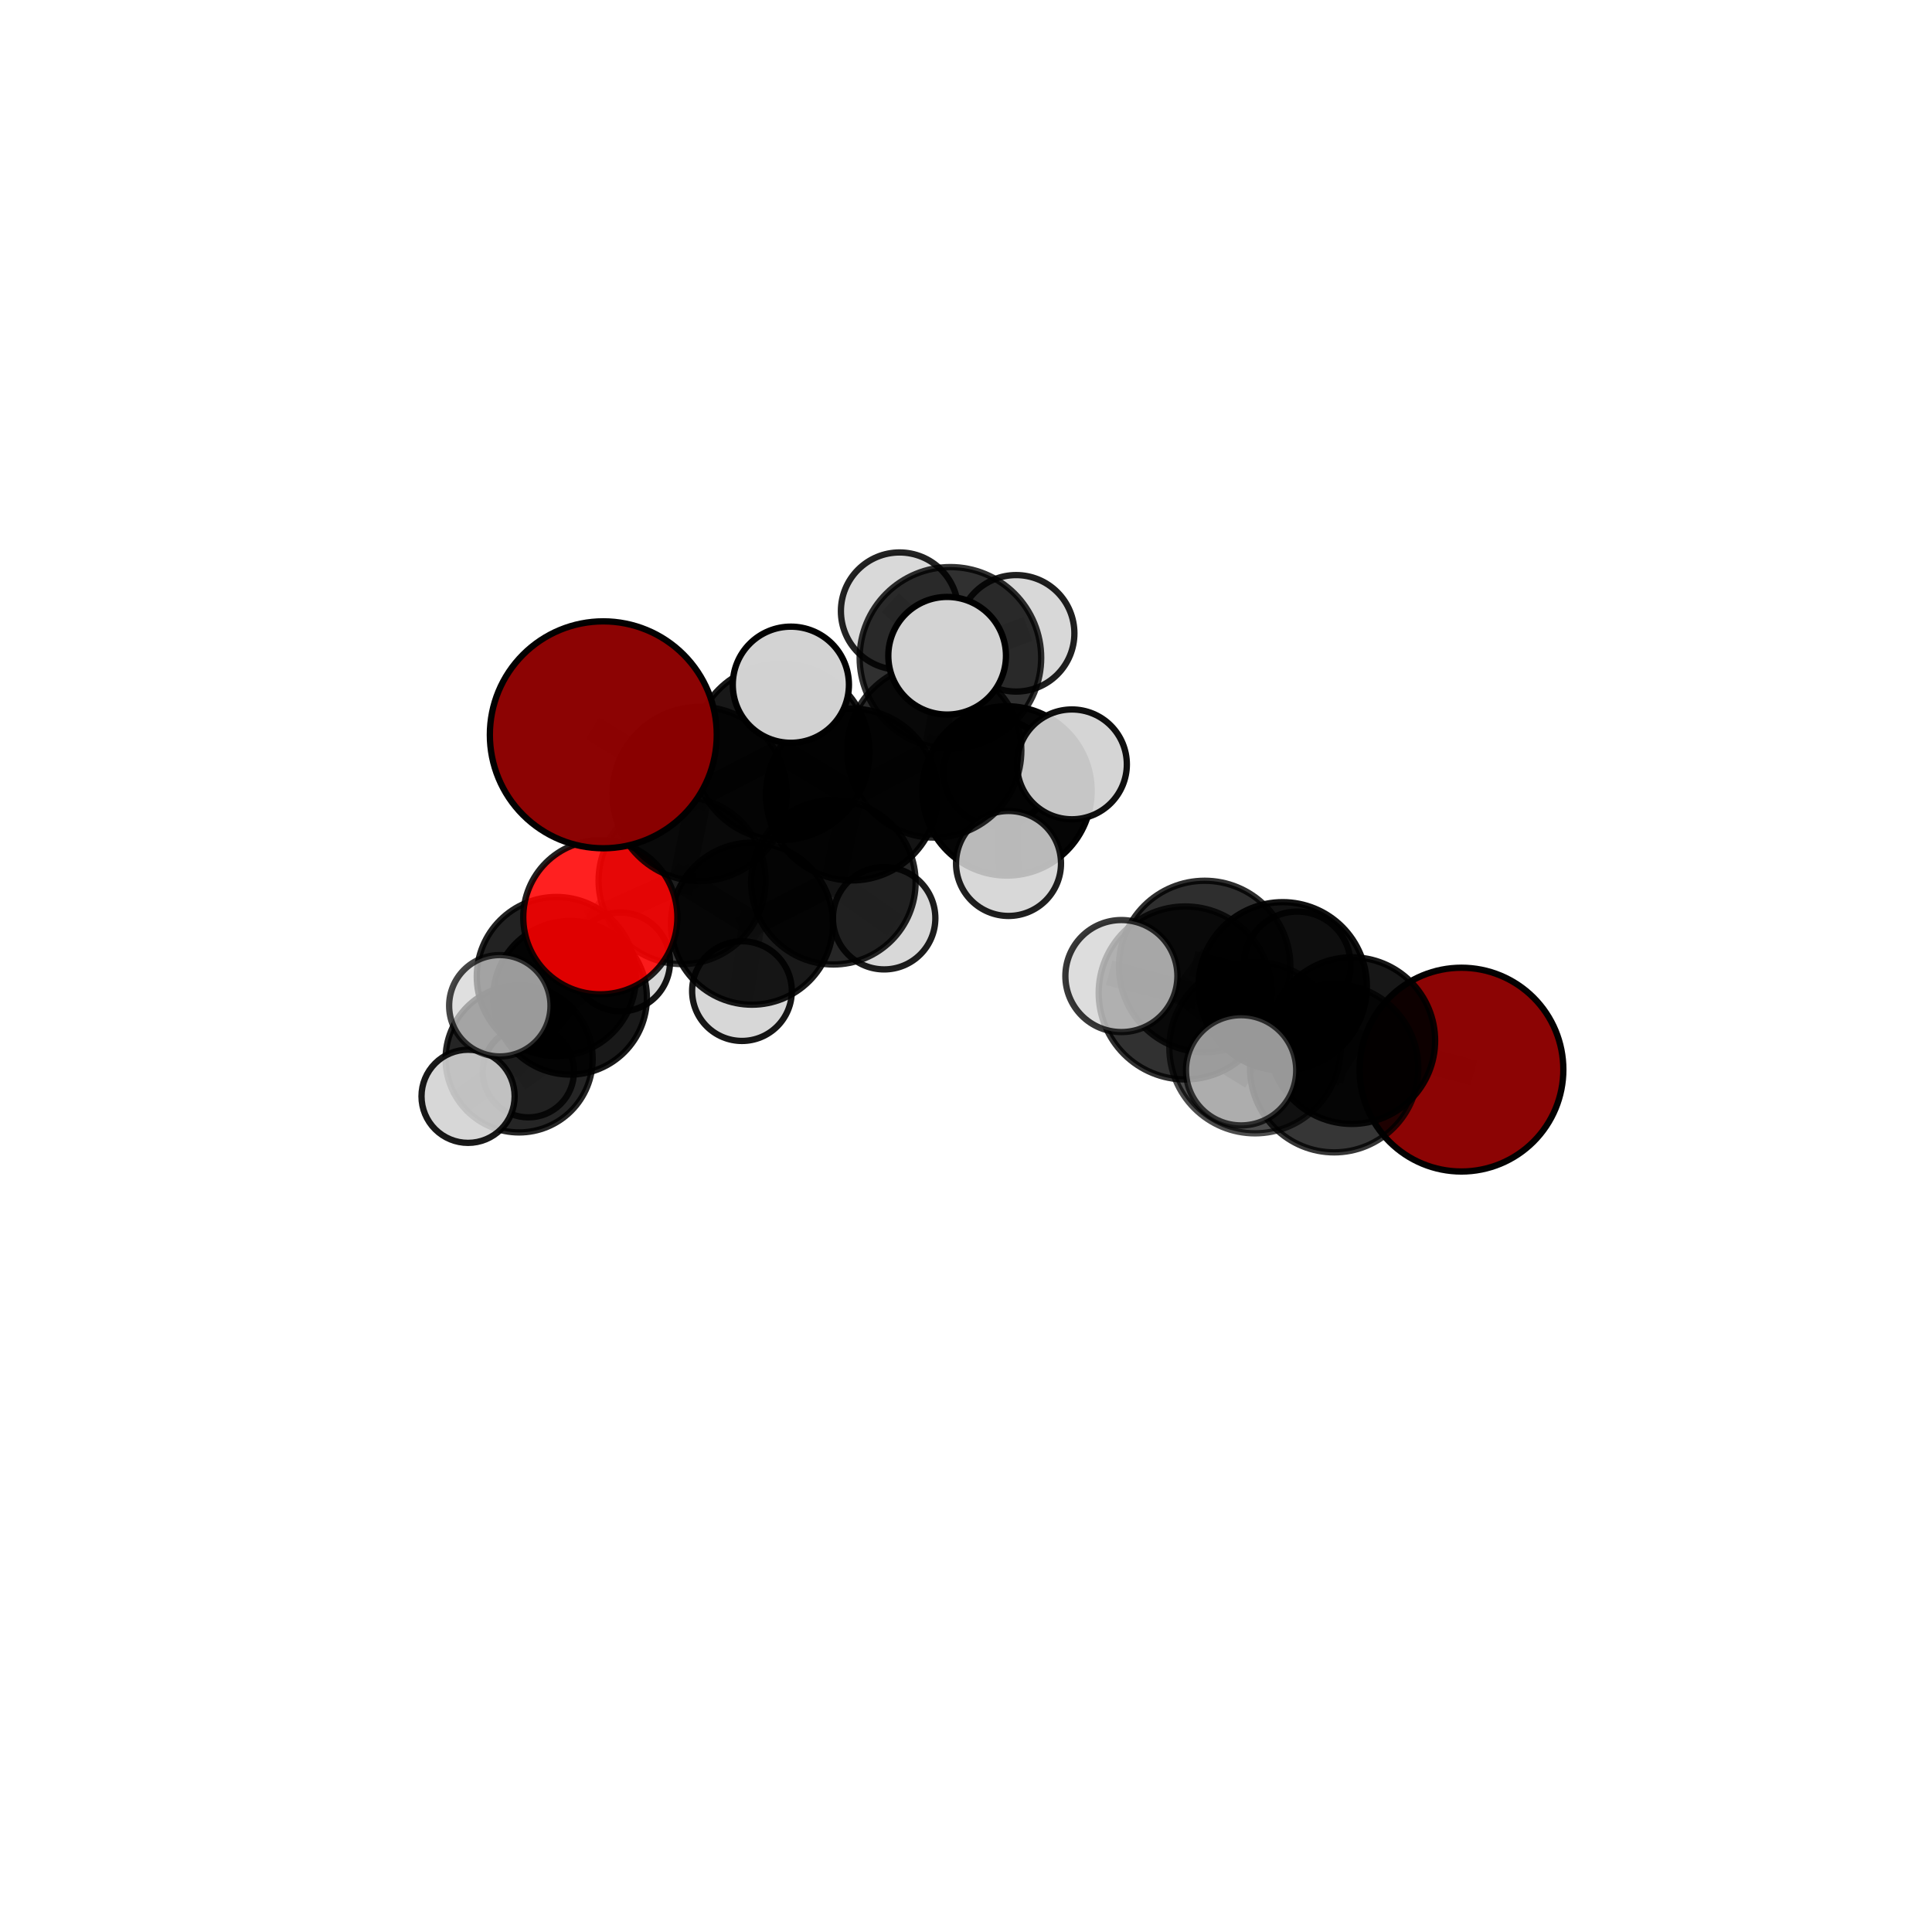 <?xml version="1.0" encoding="utf-8" standalone="no"?>
<!DOCTYPE svg PUBLIC "-//W3C//DTD SVG 1.1//EN"
  "http://www.w3.org/Graphics/SVG/1.1/DTD/svg11.dtd">
<svg xmlns:xlink="http://www.w3.org/1999/xlink" width="153pt" height="153pt" viewBox="0 0 153 153" xmlns="http://www.w3.org/2000/svg" version="1.1">
 <defs>
  <style type="text/css">*{stroke-linejoin: round; stroke-linecap: butt}</style>
 </defs>
 <g id="figure_1">
  <g id="patch_1">
   <path d="M 0 153 
L 153 153 
L 153 0 
L 0 0 
L 0 153 
z
" style="fill: none"/>
  </g>
  <g id="patch_2">
   <path d="M 7.2 145.8 
L 145.8 145.8 
L 145.8 7.2 
L 7.2 7.2 
L 7.2 145.8 
z
" style="fill: none"/>
  </g>
  <g id="axes_1">
   <g id="line2d_1">
    <path d="M 115.736 84.706 
L 107.052 82.408 
" clip-path="url(#p92d76e9c3c)" style="fill: none; stroke: #808080; stroke-opacity: 0.678; stroke-width: 2; stroke-linecap: square"/>
   </g>
   <g id="line2d_2">
    <path d="M 107.052 82.408 
L 105.655 84.596 
" clip-path="url(#p92d76e9c3c)" style="fill: none; stroke: #808080; stroke-opacity: 0.696; stroke-width: 2; stroke-linecap: square"/>
   </g>
   <g id="line2d_3">
    <path d="M 47.778 58.191 
L 55.399 62.875 
" clip-path="url(#p92d76e9c3c)" style="fill: none; stroke: #808080; stroke-opacity: 0.757; stroke-width: 2; stroke-linecap: square"/>
   </g>
   <g id="line2d_4">
    <path d="M 55.399 62.875 
L 54.018 69.735 
" clip-path="url(#p92d76e9c3c)" style="fill: none; stroke: #808080; stroke-opacity: 0.715; stroke-width: 2; stroke-linecap: square"/>
   </g>
   <g id="line2d_5">
    <path d="M 47.542 72.641 
L 54.018 69.735 
" clip-path="url(#p92d76e9c3c)" style="fill: none; stroke: #808080; stroke-opacity: 0.688; stroke-width: 2; stroke-linecap: square"/>
   </g>
   <g id="line2d_6">
    <path d="M 47.542 72.641 
L 44.06 77.335 
" clip-path="url(#p92d76e9c3c)" style="fill: none; stroke: #808080; stroke-opacity: 0.666; stroke-width: 2; stroke-linecap: square"/>
   </g>
   <g id="line2d_7">
    <path d="M 44.06 77.335 
L 45.144 79.014 
" clip-path="url(#p92d76e9c3c)" style="fill: none; stroke: #808080; stroke-opacity: 0.633; stroke-width: 2; stroke-linecap: square"/>
   </g>
   <g id="line2d_8">
    <path d="M 44.06 77.335 
L 39.581 79.647 
" clip-path="url(#p92d76e9c3c)" style="fill: none; stroke: #808080; stroke-opacity: 0.647; stroke-width: 2; stroke-linecap: square"/>
   </g>
   <g id="line2d_9">
    <path d="M 73.986 59.433 
L 67.462 62.921 
" clip-path="url(#p92d76e9c3c)" style="fill: none; stroke: #808080; stroke-opacity: 0.729; stroke-width: 2; stroke-linecap: square"/>
   </g>
   <g id="line2d_10">
    <path d="M 73.986 59.433 
L 79.744 62.633 
" clip-path="url(#p92d76e9c3c)" style="fill: none; stroke: #808080; stroke-opacity: 0.722; stroke-width: 2; stroke-linecap: square"/>
   </g>
   <g id="line2d_11">
    <path d="M 73.986 59.433 
L 75.266 52.096 
" clip-path="url(#p92d76e9c3c)" style="fill: none; stroke: #808080; stroke-opacity: 0.76; stroke-width: 2; stroke-linecap: square"/>
   </g>
   <g id="line2d_12">
    <path d="M 67.462 62.921 
L 61.872 59.537 
" clip-path="url(#p92d76e9c3c)" style="fill: none; stroke: #808080; stroke-opacity: 0.737; stroke-width: 2; stroke-linecap: square"/>
   </g>
   <g id="line2d_13">
    <path d="M 67.462 62.921 
L 65.998 69.87 
" clip-path="url(#p92d76e9c3c)" style="fill: none; stroke: #808080; stroke-opacity: 0.7; stroke-width: 2; stroke-linecap: square"/>
   </g>
   <g id="line2d_14">
    <path d="M 79.744 62.633 
L 78.978 61.169 
" clip-path="url(#p92d76e9c3c)" style="fill: none; stroke: #808080; stroke-opacity: 0.703; stroke-width: 2; stroke-linecap: square"/>
   </g>
   <g id="line2d_15">
    <path d="M 79.744 62.633 
L 84.889 60.532 
" clip-path="url(#p92d76e9c3c)" style="fill: none; stroke: #808080; stroke-opacity: 0.715; stroke-width: 2; stroke-linecap: square"/>
   </g>
   <g id="line2d_16">
    <path d="M 79.744 62.633 
L 79.868 68.38 
" clip-path="url(#p92d76e9c3c)" style="fill: none; stroke: #808080; stroke-opacity: 0.692; stroke-width: 2; stroke-linecap: square"/>
   </g>
   <g id="line2d_17">
    <path d="M 75.266 52.096 
L 71.239 48.395 
" clip-path="url(#p92d76e9c3c)" style="fill: none; stroke: #808080; stroke-opacity: 0.79; stroke-width: 2; stroke-linecap: square"/>
   </g>
   <g id="line2d_18">
    <path d="M 75.266 52.096 
L 75.006 51.93 
" clip-path="url(#p92d76e9c3c)" style="fill: none; stroke: #808080; stroke-opacity: 0.791; stroke-width: 2; stroke-linecap: square"/>
   </g>
   <g id="line2d_19">
    <path d="M 75.266 52.096 
L 80.471 50.154 
" clip-path="url(#p92d76e9c3c)" style="fill: none; stroke: #808080; stroke-opacity: 0.785; stroke-width: 2; stroke-linecap: square"/>
   </g>
   <g id="line2d_20">
    <path d="M 95.401 76.536 
L 101.579 78.111 
" clip-path="url(#p92d76e9c3c)" style="fill: none; stroke: #808080; stroke-opacity: 0.71; stroke-width: 2; stroke-linecap: square"/>
   </g>
   <g id="line2d_21">
    <path d="M 95.401 76.536 
L 93.858 78.634 
" clip-path="url(#p92d76e9c3c)" style="fill: none; stroke: #808080; stroke-opacity: 0.724; stroke-width: 2; stroke-linecap: square"/>
   </g>
   <g id="line2d_22">
    <path d="M 101.579 78.111 
L 107.052 82.408 
" clip-path="url(#p92d76e9c3c)" style="fill: none; stroke: #808080; stroke-opacity: 0.696; stroke-width: 2; stroke-linecap: square"/>
   </g>
   <g id="line2d_23">
    <path d="M 101.579 78.111 
L 102.733 76.417 
" clip-path="url(#p92d76e9c3c)" style="fill: none; stroke: #808080; stroke-opacity: 0.697; stroke-width: 2; stroke-linecap: square"/>
   </g>
   <g id="line2d_24">
    <path d="M 93.858 78.634 
L 99.388 82.968 
" clip-path="url(#p92d76e9c3c)" style="fill: none; stroke: #808080; stroke-opacity: 0.724; stroke-width: 2; stroke-linecap: square"/>
   </g>
   <g id="line2d_25">
    <path d="M 93.858 78.634 
L 88.805 77.296 
" clip-path="url(#p92d76e9c3c)" style="fill: none; stroke: #808080; stroke-opacity: 0.737; stroke-width: 2; stroke-linecap: square"/>
   </g>
   <g id="line2d_26">
    <path d="M 61.872 59.537 
L 55.399 62.875 
" clip-path="url(#p92d76e9c3c)" style="fill: none; stroke: #808080; stroke-opacity: 0.744; stroke-width: 2; stroke-linecap: square"/>
   </g>
   <g id="line2d_27">
    <path d="M 61.872 59.537 
L 62.63 54.226 
" clip-path="url(#p92d76e9c3c)" style="fill: none; stroke: #808080; stroke-opacity: 0.768; stroke-width: 2; stroke-linecap: square"/>
   </g>
   <g id="line2d_28">
    <path d="M 65.998 69.87 
L 59.552 73.148 
" clip-path="url(#p92d76e9c3c)" style="fill: none; stroke: #808080; stroke-opacity: 0.671; stroke-width: 2; stroke-linecap: square"/>
   </g>
   <g id="line2d_29">
    <path d="M 65.998 69.87 
L 70.019 72.716 
" clip-path="url(#p92d76e9c3c)" style="fill: none; stroke: #808080; stroke-opacity: 0.666; stroke-width: 2; stroke-linecap: square"/>
   </g>
   <g id="line2d_30">
    <path d="M 99.388 82.968 
L 105.655 84.596 
" clip-path="url(#p92d76e9c3c)" style="fill: none; stroke: #808080; stroke-opacity: 0.71; stroke-width: 2; stroke-linecap: square"/>
   </g>
   <g id="line2d_31">
    <path d="M 99.388 82.968 
L 98.286 84.76 
" clip-path="url(#p92d76e9c3c)" style="fill: none; stroke: #808080; stroke-opacity: 0.723; stroke-width: 2; stroke-linecap: square"/>
   </g>
   <g id="line2d_32">
    <path d="M 59.552 73.148 
L 54.018 69.735 
" clip-path="url(#p92d76e9c3c)" style="fill: none; stroke: #808080; stroke-opacity: 0.679; stroke-width: 2; stroke-linecap: square"/>
   </g>
   <g id="line2d_33">
    <path d="M 59.552 73.148 
L 58.759 78.487 
" clip-path="url(#p92d76e9c3c)" style="fill: none; stroke: #808080; stroke-opacity: 0.648; stroke-width: 2; stroke-linecap: square"/>
   </g>
   <g id="line2d_34">
    <path d="M 45.144 79.014 
L 41.111 83.857 
" clip-path="url(#p92d76e9c3c)" style="fill: none; stroke: #808080; stroke-opacity: 0.6; stroke-width: 2; stroke-linecap: square"/>
   </g>
   <g id="line2d_35">
    <path d="M 45.144 79.014 
L 49.149 76.182 
" clip-path="url(#p92d76e9c3c)" style="fill: none; stroke: #808080; stroke-opacity: 0.62; stroke-width: 2; stroke-linecap: square"/>
   </g>
   <g id="line2d_36">
    <path d="M 41.111 83.857 
L 41.843 84.88 
" clip-path="url(#p92d76e9c3c)" style="fill: none; stroke: #808080; stroke-opacity: 0.571; stroke-width: 2; stroke-linecap: square"/>
   </g>
   <g id="line2d_37">
    <path d="M 41.111 83.857 
L 37.068 86.82 
" clip-path="url(#p92d76e9c3c)" style="fill: none; stroke: #808080; stroke-opacity: 0.579; stroke-width: 2; stroke-linecap: square"/>
   </g>
   <g id="Path3DCollection_1">
    <path d="M 41.843 88.488 
C 42.8 88.488 43.718 88.108 44.395 87.431 
C 45.071 86.755 45.452 85.837 45.452 84.88 
C 45.452 83.923 45.071 83.005 44.395 82.329 
C 43.718 81.652 42.8 81.272 41.843 81.272 
C 40.886 81.272 39.969 81.652 39.292 82.329 
C 38.615 83.005 38.235 83.923 38.235 84.88 
C 38.235 85.837 38.615 86.755 39.292 87.431 
C 39.969 88.108 40.886 88.488 41.843 88.488 
z
" clip-path="url(#p92d76e9c3c)" style="fill: #d3d3d3; fill-opacity: 0.831; stroke: #000000; stroke-opacity: 0.831; stroke-width: 0.5"/>
    <path d="M 78.978 65.416 
C 80.105 65.416 81.185 64.969 81.981 64.172 
C 82.778 63.376 83.225 62.295 83.225 61.169 
C 83.225 60.043 82.778 58.963 81.981 58.166 
C 81.185 57.37 80.105 56.922 78.978 56.922 
C 77.852 56.922 76.772 57.37 75.975 58.166 
C 75.179 58.963 74.731 60.043 74.731 61.169 
C 74.731 62.295 75.179 63.376 75.975 64.172 
C 76.772 64.969 77.852 65.416 78.978 65.416 
z
" clip-path="url(#p92d76e9c3c)" style="fill: #d3d3d3; fill-opacity: 0.971; stroke: #000000; stroke-opacity: 0.971; stroke-width: 0.5"/>
    <path d="M 41.111 89.68 
C 42.655 89.68 44.137 89.067 45.229 87.975 
C 46.321 86.882 46.934 85.401 46.934 83.857 
C 46.934 82.312 46.321 80.831 45.229 79.739 
C 44.137 78.647 42.655 78.033 41.111 78.033 
C 39.566 78.033 38.085 78.647 36.993 79.739 
C 35.901 80.831 35.287 82.312 35.287 83.857 
C 35.287 85.401 35.901 86.882 36.993 87.975 
C 38.085 89.067 39.566 89.68 41.111 89.68 
z
" clip-path="url(#p92d76e9c3c)" style="fill-opacity: 0.854; stroke: #000000; stroke-opacity: 0.854; stroke-width: 0.5"/>
    <path d="M 49.149 80.093 
C 50.186 80.093 51.181 79.681 51.915 78.947 
C 52.648 78.214 53.06 77.219 53.06 76.182 
C 53.06 75.144 52.648 74.149 51.915 73.416 
C 51.181 72.683 50.186 72.27 49.149 72.27 
C 48.112 72.27 47.117 72.683 46.383 73.416 
C 45.65 74.149 45.238 75.144 45.238 76.182 
C 45.238 77.219 45.65 78.214 46.383 78.947 
C 47.117 79.681 48.112 80.093 49.149 80.093 
z
" clip-path="url(#p92d76e9c3c)" style="fill: #d3d3d3; fill-opacity: 0.921; stroke: #000000; stroke-opacity: 0.921; stroke-width: 0.5"/>
    <path d="M 37.068 90.507 
C 38.046 90.507 38.984 90.119 39.675 89.427 
C 40.367 88.736 40.755 87.798 40.755 86.82 
C 40.755 85.842 40.367 84.903 39.675 84.212 
C 38.984 83.52 38.046 83.132 37.068 83.132 
C 36.09 83.132 35.152 83.52 34.46 84.212 
C 33.769 84.903 33.38 85.842 33.38 86.82 
C 33.38 87.798 33.769 88.736 34.46 89.427 
C 35.152 90.119 36.09 90.507 37.068 90.507 
z
" clip-path="url(#p92d76e9c3c)" style="fill: #d3d3d3; fill-opacity: 0.899; stroke: #000000; stroke-opacity: 0.899; stroke-width: 0.5"/>
    <path d="M 45.144 85.099 
C 46.757 85.099 48.305 84.458 49.446 83.317 
C 50.588 82.176 51.229 80.628 51.229 79.014 
C 51.229 77.401 50.588 75.853 49.446 74.712 
C 48.305 73.571 46.757 72.929 45.144 72.929 
C 43.53 72.929 41.982 73.571 40.841 74.712 
C 39.7 75.853 39.059 77.401 39.059 79.014 
C 39.059 80.628 39.7 82.176 40.841 83.317 
C 41.982 84.458 43.53 85.099 45.144 85.099 
z
" clip-path="url(#p92d76e9c3c)" style="fill-opacity: 0.902; stroke: #000000; stroke-opacity: 0.902; stroke-width: 0.5"/>
    <path d="M 70.019 76.77 
C 71.094 76.77 72.125 76.343 72.885 75.582 
C 73.646 74.822 74.073 73.791 74.073 72.716 
C 74.073 71.64 73.646 70.609 72.885 69.849 
C 72.125 69.089 71.094 68.661 70.019 68.661 
C 68.943 68.661 67.912 69.089 67.152 69.849 
C 66.392 70.609 65.964 71.64 65.964 72.716 
C 65.964 73.791 66.392 74.822 67.152 75.582 
C 67.912 76.343 68.943 76.77 70.019 76.77 
z
" clip-path="url(#p92d76e9c3c)" style="fill: #d3d3d3; fill-opacity: 0.884; stroke: #000000; stroke-opacity: 0.884; stroke-width: 0.5"/>
    <path d="M 79.744 69.339 
C 81.522 69.339 83.228 68.632 84.485 67.374 
C 85.743 66.117 86.45 64.411 86.45 62.633 
C 86.45 60.854 85.743 59.148 84.485 57.891 
C 83.228 56.633 81.522 55.927 79.744 55.927 
C 77.965 55.927 76.259 56.633 75.002 57.891 
C 73.744 59.148 73.038 60.854 73.038 62.633 
C 73.038 64.411 73.744 66.117 75.002 67.374 
C 76.259 68.632 77.965 69.339 79.744 69.339 
z
" clip-path="url(#p92d76e9c3c)" style="fill-opacity: 0.978; stroke: #000000; stroke-opacity: 0.978; stroke-width: 0.5"/>
    <path d="M 79.868 72.536 
C 80.97 72.536 82.027 72.098 82.807 71.319 
C 83.586 70.539 84.024 69.482 84.024 68.38 
C 84.024 67.277 83.586 66.22 82.807 65.441 
C 82.027 64.661 80.97 64.223 79.868 64.223 
C 78.765 64.223 77.708 64.661 76.928 65.441 
C 76.149 66.22 75.711 67.277 75.711 68.38 
C 75.711 69.482 76.149 70.539 76.928 71.319 
C 77.708 72.098 78.765 72.536 79.868 72.536 
z
" clip-path="url(#p92d76e9c3c)" style="fill: #d3d3d3; fill-opacity: 0.877; stroke: #000000; stroke-opacity: 0.877; stroke-width: 0.5"/>
    <path d="M 84.889 64.881 
C 86.042 64.881 87.149 64.422 87.964 63.607 
C 88.779 62.792 89.238 61.685 89.238 60.532 
C 89.238 59.379 88.779 58.273 87.964 57.458 
C 87.149 56.642 86.042 56.184 84.889 56.184 
C 83.736 56.184 82.63 56.642 81.815 57.458 
C 80.999 58.273 80.541 59.379 80.541 60.532 
C 80.541 61.685 80.999 62.792 81.815 63.607 
C 82.63 64.422 83.736 64.881 84.889 64.881 
z
" clip-path="url(#p92d76e9c3c)" style="fill: #d3d3d3; fill-opacity: 0.939; stroke: #000000; stroke-opacity: 0.939; stroke-width: 0.5"/>
    <path d="M 58.759 82.435 
C 59.806 82.435 60.81 82.019 61.55 81.279 
C 62.29 80.538 62.706 79.534 62.706 78.487 
C 62.706 77.441 62.29 76.436 61.55 75.696 
C 60.81 74.956 59.806 74.54 58.759 74.54 
C 57.712 74.54 56.708 74.956 55.968 75.696 
C 55.227 76.436 54.811 77.441 54.811 78.487 
C 54.811 79.534 55.227 80.538 55.968 81.279 
C 56.708 82.019 57.712 82.435 58.759 82.435 
z
" clip-path="url(#p92d76e9c3c)" style="fill: #d3d3d3; fill-opacity: 0.912; stroke: #000000; stroke-opacity: 0.912; stroke-width: 0.5"/>
    <path d="M 65.998 76.38 
C 67.725 76.38 69.381 75.694 70.602 74.473 
C 71.823 73.252 72.509 71.596 72.509 69.87 
C 72.509 68.143 71.823 66.487 70.602 65.266 
C 69.381 64.045 67.725 63.359 65.998 63.359 
C 64.271 63.359 62.615 64.045 61.394 65.266 
C 60.173 66.487 59.487 68.143 59.487 69.87 
C 59.487 71.596 60.173 73.252 61.394 74.473 
C 62.615 75.694 64.271 76.38 65.998 76.38 
z
" clip-path="url(#p92d76e9c3c)" style="fill-opacity: 0.848; stroke: #000000; stroke-opacity: 0.848; stroke-width: 0.5"/>
    <path d="M 59.552 79.564 
C 61.254 79.564 62.886 78.888 64.089 77.685 
C 65.292 76.481 65.968 74.849 65.968 73.148 
C 65.968 71.446 65.292 69.814 64.089 68.611 
C 62.886 67.407 61.254 66.731 59.552 66.731 
C 57.85 66.731 56.218 67.407 55.015 68.611 
C 53.812 69.814 53.136 71.446 53.136 73.148 
C 53.136 74.849 53.812 76.481 55.015 77.685 
C 56.218 78.888 57.85 79.564 59.552 79.564 
z
" clip-path="url(#p92d76e9c3c)" style="fill-opacity: 0.899; stroke: #000000; stroke-opacity: 0.899; stroke-width: 0.5"/>
    <path d="M 73.986 66.33 
C 75.815 66.33 77.569 65.603 78.863 64.31 
C 80.156 63.017 80.883 61.262 80.883 59.433 
C 80.883 57.604 80.156 55.849 78.863 54.556 
C 77.569 53.263 75.815 52.536 73.986 52.536 
C 72.157 52.536 70.402 53.263 69.109 54.556 
C 67.815 55.849 67.089 57.604 67.089 59.433 
C 67.089 61.262 67.815 63.017 69.109 64.31 
C 70.402 65.603 72.157 66.33 73.986 66.33 
z
" clip-path="url(#p92d76e9c3c)" style="fill-opacity: 0.83; stroke: #000000; stroke-opacity: 0.83; stroke-width: 0.5"/>
    <path d="M 71.239 53.04 
C 72.471 53.04 73.652 52.551 74.524 51.68 
C 75.395 50.809 75.884 49.627 75.884 48.395 
C 75.884 47.163 75.395 45.982 74.524 45.111 
C 73.652 44.24 72.471 43.75 71.239 43.75 
C 70.007 43.75 68.826 44.24 67.955 45.111 
C 67.084 45.982 66.594 47.163 66.594 48.395 
C 66.594 49.627 67.084 50.809 67.955 51.68 
C 68.826 52.551 70.007 53.04 71.239 53.04 
z
" clip-path="url(#p92d76e9c3c)" style="fill: #d3d3d3; fill-opacity: 0.864; stroke: #000000; stroke-opacity: 0.864; stroke-width: 0.5"/>
    <path d="M 67.462 69.724 
C 69.266 69.724 70.996 69.007 72.272 67.731 
C 73.548 66.455 74.264 64.725 74.264 62.921 
C 74.264 61.117 73.548 59.386 72.272 58.11 
C 70.996 56.835 69.266 56.118 67.462 56.118 
C 65.657 56.118 63.927 56.835 62.651 58.11 
C 61.376 59.386 60.659 61.117 60.659 62.921 
C 60.659 64.725 61.376 66.455 62.651 67.731 
C 63.927 69.007 65.657 69.724 67.462 69.724 
z
" clip-path="url(#p92d76e9c3c)" style="fill-opacity: 0.921; stroke: #000000; stroke-opacity: 0.921; stroke-width: 0.5"/>
    <path d="M 80.471 54.767 
C 81.695 54.767 82.868 54.281 83.733 53.416 
C 84.598 52.551 85.084 51.378 85.084 50.154 
C 85.084 48.931 84.598 47.758 83.733 46.893 
C 82.868 46.028 81.695 45.542 80.471 45.542 
C 79.248 45.542 78.075 46.028 77.21 46.893 
C 76.345 47.758 75.859 48.931 75.859 50.154 
C 75.859 51.378 76.345 52.551 77.21 53.416 
C 78.075 54.281 79.248 54.767 80.471 54.767 
z
" clip-path="url(#p92d76e9c3c)" style="fill: #d3d3d3; fill-opacity: 0.876; stroke: #000000; stroke-opacity: 0.876; stroke-width: 0.5"/>
    <path d="M 44.06 83.638 
C 45.731 83.638 47.334 82.973 48.516 81.792 
C 49.698 80.61 50.362 79.006 50.362 77.335 
C 50.362 75.664 49.698 74.06 48.516 72.878 
C 47.334 71.697 45.731 71.033 44.06 71.033 
C 42.388 71.033 40.785 71.697 39.603 72.878 
C 38.421 74.06 37.757 75.664 37.757 77.335 
C 37.757 79.006 38.421 80.61 39.603 81.792 
C 40.785 82.973 42.388 83.638 44.06 83.638 
z
" clip-path="url(#p92d76e9c3c)" style="fill-opacity: 0.867; stroke: #000000; stroke-opacity: 0.867; stroke-width: 0.5"/>
    <path d="M 75.266 59.284 
C 77.172 59.284 79.001 58.526 80.349 57.179 
C 81.697 55.831 82.454 54.002 82.454 52.096 
C 82.454 50.19 81.697 48.361 80.349 47.014 
C 79.001 45.666 77.172 44.908 75.266 44.908 
C 73.36 44.908 71.532 45.666 70.184 47.014 
C 68.836 48.361 68.078 50.19 68.078 52.096 
C 68.078 54.002 68.836 55.831 70.184 57.179 
C 71.532 58.526 73.36 59.284 75.266 59.284 
z
" clip-path="url(#p92d76e9c3c)" style="fill-opacity: 0.81; stroke: #000000; stroke-opacity: 0.81; stroke-width: 0.5"/>
    <path d="M 54.018 76.349 
C 55.772 76.349 57.455 75.652 58.695 74.412 
C 59.935 73.171 60.632 71.489 60.632 69.735 
C 60.632 67.98 59.935 66.298 58.695 65.058 
C 57.455 63.817 55.772 63.12 54.018 63.12 
C 52.264 63.12 50.581 63.817 49.341 65.058 
C 48.101 66.298 47.404 67.98 47.404 69.735 
C 47.404 71.489 48.101 73.171 49.341 74.412 
C 50.581 75.652 52.264 76.349 54.018 76.349 
z
" clip-path="url(#p92d76e9c3c)" style="fill-opacity: 0.772; stroke: #000000; stroke-opacity: 0.772; stroke-width: 0.5"/>
    <path d="M 39.581 83.661 
C 40.646 83.661 41.667 83.238 42.419 82.485 
C 43.172 81.733 43.595 80.712 43.595 79.647 
C 43.595 78.583 43.172 77.562 42.419 76.809 
C 41.667 76.057 40.646 75.634 39.581 75.634 
C 38.517 75.634 37.496 76.057 36.743 76.809 
C 35.991 77.562 35.568 78.583 35.568 79.647 
C 35.568 80.712 35.991 81.733 36.743 82.485 
C 37.496 83.238 38.517 83.661 39.581 83.661 
z
" clip-path="url(#p92d76e9c3c)" style="fill: #d3d3d3; fill-opacity: 0.728; stroke: #000000; stroke-opacity: 0.728; stroke-width: 0.5"/>
    <path d="M 47.542 78.743 
C 49.16 78.743 50.712 78.1 51.856 76.956 
C 53.001 75.812 53.644 74.259 53.644 72.641 
C 53.644 71.023 53.001 69.471 51.856 68.326 
C 50.712 67.182 49.16 66.539 47.542 66.539 
C 45.923 66.539 44.371 67.182 43.227 68.326 
C 42.082 69.471 41.439 71.023 41.439 72.641 
C 41.439 74.259 42.082 75.812 43.227 76.956 
C 44.371 78.1 45.923 78.743 47.542 78.743 
z
" clip-path="url(#p92d76e9c3c)" style="fill: #ff0000; fill-opacity: 0.873; stroke: #000000; stroke-opacity: 0.873; stroke-width: 0.5"/>
    <path d="M 61.872 66.528 
C 63.726 66.528 65.504 65.791 66.815 64.48 
C 68.126 63.17 68.863 61.391 68.863 59.537 
C 68.863 57.684 68.126 55.905 66.815 54.595 
C 65.504 53.284 63.726 52.547 61.872 52.547 
C 60.018 52.547 58.24 53.284 56.929 54.595 
C 55.618 55.905 54.882 57.684 54.882 59.537 
C 54.882 61.391 55.618 63.17 56.929 64.48 
C 58.24 65.791 60.018 66.528 61.872 66.528 
z
" clip-path="url(#p92d76e9c3c)" style="fill-opacity: 0.903; stroke: #000000; stroke-opacity: 0.903; stroke-width: 0.5"/>
    <path d="M 55.399 69.776 
C 57.229 69.776 58.984 69.049 60.278 67.755 
C 61.573 66.461 62.3 64.705 62.3 62.875 
C 62.3 61.045 61.573 59.29 60.278 57.996 
C 58.984 56.702 57.229 55.974 55.399 55.974 
C 53.569 55.974 51.813 56.702 50.519 57.996 
C 49.225 59.29 48.498 61.045 48.498 62.875 
C 48.498 64.705 49.225 66.461 50.519 67.755 
C 51.813 69.049 53.569 69.776 55.399 69.776 
z
" clip-path="url(#p92d76e9c3c)" style="fill-opacity: 0.847; stroke: #000000; stroke-opacity: 0.847; stroke-width: 0.5"/>
    <path d="M 62.63 58.825 
C 63.85 58.825 65.02 58.34 65.882 57.478 
C 66.745 56.615 67.229 55.445 67.229 54.226 
C 67.229 53.006 66.745 51.836 65.882 50.973 
C 65.02 50.111 63.85 49.626 62.63 49.626 
C 61.41 49.626 60.24 50.111 59.378 50.973 
C 58.515 51.836 58.031 53.006 58.031 54.226 
C 58.031 55.445 58.515 56.615 59.378 57.478 
C 60.24 58.34 61.41 58.825 62.63 58.825 
z
" clip-path="url(#p92d76e9c3c)" style="fill: #d3d3d3; fill-opacity: 0.996; stroke: #000000; stroke-opacity: 0.996; stroke-width: 0.5"/>
    <path d="M 75.006 56.588 
C 76.242 56.588 77.427 56.098 78.3 55.224 
C 79.174 54.35 79.665 53.165 79.665 51.93 
C 79.665 50.695 79.174 49.51 78.3 48.636 
C 77.427 47.763 76.242 47.272 75.006 47.272 
C 73.771 47.272 72.586 47.763 71.712 48.636 
C 70.839 49.51 70.348 50.695 70.348 51.93 
C 70.348 53.165 70.839 54.35 71.712 55.224 
C 72.586 56.098 73.771 56.588 75.006 56.588 
z
" clip-path="url(#p92d76e9c3c)" style="fill: #d3d3d3; stroke: #000000; stroke-width: 0.5"/>
    <path d="M 47.778 67.176 
C 50.16 67.176 52.446 66.229 54.131 64.544 
C 55.816 62.859 56.763 60.573 56.763 58.191 
C 56.763 55.808 55.816 53.522 54.131 51.837 
C 52.446 50.152 50.16 49.206 47.778 49.206 
C 45.395 49.206 43.109 50.152 41.424 51.837 
C 39.739 53.522 38.793 55.808 38.793 58.191 
C 38.793 60.573 39.739 62.859 41.424 64.544 
C 43.109 66.229 45.395 67.176 47.778 67.176 
z
" clip-path="url(#p92d76e9c3c)" style="fill: #8b0000; fill-opacity: 0.985; stroke: #000000; stroke-opacity: 0.985; stroke-width: 0.5"/>
    <path d="M 102.733 80.643 
C 103.854 80.643 104.929 80.197 105.721 79.405 
C 106.514 78.612 106.959 77.538 106.959 76.417 
C 106.959 75.296 106.514 74.221 105.721 73.429 
C 104.929 72.636 103.854 72.191 102.733 72.191 
C 101.613 72.191 100.538 72.636 99.745 73.429 
C 98.953 74.221 98.508 75.296 98.508 76.417 
C 98.508 77.538 98.953 78.612 99.745 79.405 
C 100.538 80.197 101.613 80.643 102.733 80.643 
z
" clip-path="url(#p92d76e9c3c)" style="fill: #d3d3d3; fill-opacity: 0.867; stroke: #000000; stroke-opacity: 0.867; stroke-width: 0.5"/>
    <path d="M 115.736 92.775 
C 117.876 92.775 119.928 91.925 121.442 90.411 
C 122.955 88.898 123.805 86.846 123.805 84.706 
C 123.805 82.566 122.955 80.513 121.442 79 
C 119.928 77.487 117.876 76.637 115.736 76.637 
C 113.596 76.637 111.543 77.487 110.03 79 
C 108.517 80.513 107.667 82.566 107.667 84.706 
C 107.667 86.846 108.517 88.898 110.03 90.411 
C 111.543 91.925 113.596 92.775 115.736 92.775 
z
" clip-path="url(#p92d76e9c3c)" style="fill: #8b0000; fill-opacity: 0.981; stroke: #000000; stroke-opacity: 0.981; stroke-width: 0.5"/>
    <path d="M 101.579 84.778 
C 103.347 84.778 105.042 84.075 106.293 82.825 
C 107.543 81.575 108.245 79.879 108.245 78.111 
C 108.245 76.343 107.543 74.647 106.293 73.397 
C 105.042 72.147 103.347 71.444 101.579 71.444 
C 99.811 71.444 98.115 72.147 96.865 73.397 
C 95.615 74.647 94.912 76.343 94.912 78.111 
C 94.912 79.879 95.615 81.575 96.865 82.825 
C 98.115 84.075 99.811 84.778 101.579 84.778 
z
" clip-path="url(#p92d76e9c3c)" style="fill-opacity: 0.93; stroke: #000000; stroke-opacity: 0.93; stroke-width: 0.5"/>
    <path d="M 95.401 83.323 
C 97.201 83.323 98.927 82.608 100.2 81.335 
C 101.473 80.063 102.188 78.336 102.188 76.536 
C 102.188 74.736 101.473 73.01 100.2 71.737 
C 98.927 70.464 97.201 69.749 95.401 69.749 
C 93.601 69.749 91.875 70.464 90.602 71.737 
C 89.329 73.01 88.614 74.736 88.614 76.536 
C 88.614 78.336 89.329 80.063 90.602 81.335 
C 91.875 82.608 93.601 83.323 95.401 83.323 
z
" clip-path="url(#p92d76e9c3c)" style="fill-opacity: 0.818; stroke: #000000; stroke-opacity: 0.818; stroke-width: 0.5"/>
    <path d="M 107.052 89.007 
C 108.802 89.007 110.48 88.312 111.718 87.074 
C 112.955 85.837 113.651 84.158 113.651 82.408 
C 113.651 80.658 112.955 78.98 111.718 77.742 
C 110.48 76.505 108.802 75.81 107.052 75.81 
C 105.302 75.81 103.623 76.505 102.386 77.742 
C 101.148 78.98 100.453 80.658 100.453 82.408 
C 100.453 84.158 101.148 85.837 102.386 87.074 
C 103.623 88.312 105.302 89.007 107.052 89.007 
z
" clip-path="url(#p92d76e9c3c)" style="fill-opacity: 0.908; stroke: #000000; stroke-opacity: 0.908; stroke-width: 0.5"/>
    <path d="M 93.858 85.484 
C 95.674 85.484 97.417 84.762 98.702 83.478 
C 99.986 82.193 100.708 80.451 100.708 78.634 
C 100.708 76.817 99.986 75.075 98.702 73.79 
C 97.417 72.506 95.674 71.784 93.858 71.784 
C 92.041 71.784 90.299 72.506 89.014 73.79 
C 87.729 75.075 87.008 76.817 87.008 78.634 
C 87.008 80.451 87.729 82.193 89.014 83.478 
C 90.299 84.762 92.041 85.484 93.858 85.484 
z
" clip-path="url(#p92d76e9c3c)" style="fill-opacity: 0.807; stroke: #000000; stroke-opacity: 0.807; stroke-width: 0.5"/>
    <path d="M 105.655 91.259 
C 107.422 91.259 109.117 90.557 110.366 89.307 
C 111.616 88.058 112.318 86.363 112.318 84.596 
C 112.318 82.829 111.616 81.134 110.366 79.884 
C 109.117 78.635 107.422 77.933 105.655 77.933 
C 103.888 77.933 102.193 78.635 100.943 79.884 
C 99.694 81.134 98.992 82.829 98.992 84.596 
C 98.992 86.363 99.694 88.058 100.943 89.307 
C 102.193 90.557 103.888 91.259 105.655 91.259 
z
" clip-path="url(#p92d76e9c3c)" style="fill-opacity: 0.789; stroke: #000000; stroke-opacity: 0.789; stroke-width: 0.5"/>
    <path d="M 88.805 81.732 
C 89.982 81.732 91.11 81.265 91.942 80.433 
C 92.774 79.601 93.241 78.473 93.241 77.296 
C 93.241 76.12 92.774 74.991 91.942 74.16 
C 91.11 73.328 89.982 72.86 88.805 72.86 
C 87.629 72.86 86.501 73.328 85.669 74.16 
C 84.837 74.991 84.37 76.12 84.37 77.296 
C 84.37 78.473 84.837 79.601 85.669 80.433 
C 86.501 81.265 87.629 81.732 88.805 81.732 
z
" clip-path="url(#p92d76e9c3c)" style="fill: #d3d3d3; fill-opacity: 0.779; stroke: #000000; stroke-opacity: 0.779; stroke-width: 0.5"/>
    <path d="M 99.388 89.752 
C 101.187 89.752 102.912 89.037 104.185 87.765 
C 105.457 86.493 106.172 84.767 106.172 82.968 
C 106.172 81.169 105.457 79.443 104.185 78.171 
C 102.912 76.899 101.187 76.184 99.388 76.184 
C 97.588 76.184 95.863 76.899 94.59 78.171 
C 93.318 79.443 92.603 81.169 92.603 82.968 
C 92.603 84.767 93.318 86.493 94.59 87.765 
C 95.863 89.037 97.588 89.752 99.388 89.752 
z
" clip-path="url(#p92d76e9c3c)" style="fill-opacity: 0.7; stroke: #000000; stroke-opacity: 0.7; stroke-width: 0.5"/>
    <path d="M 98.286 89.125 
C 99.443 89.125 100.553 88.665 101.372 87.846 
C 102.19 87.028 102.65 85.918 102.65 84.76 
C 102.65 83.603 102.19 82.493 101.372 81.674 
C 100.553 80.856 99.443 80.396 98.286 80.396 
C 97.128 80.396 96.018 80.856 95.2 81.674 
C 94.381 82.493 93.921 83.603 93.921 84.76 
C 93.921 85.918 94.381 87.028 95.2 87.846 
C 96.018 88.665 97.128 89.125 98.286 89.125 
z
" clip-path="url(#p92d76e9c3c)" style="fill: #d3d3d3; fill-opacity: 0.72; stroke: #000000; stroke-opacity: 0.72; stroke-width: 0.5"/>
   </g>
  </g>
 </g>
 <defs>
  <clipPath id="p92d76e9c3c">
   <rect x="7.2" y="7.2" width="138.6" height="138.6"/>
  </clipPath>
 </defs>
</svg>
